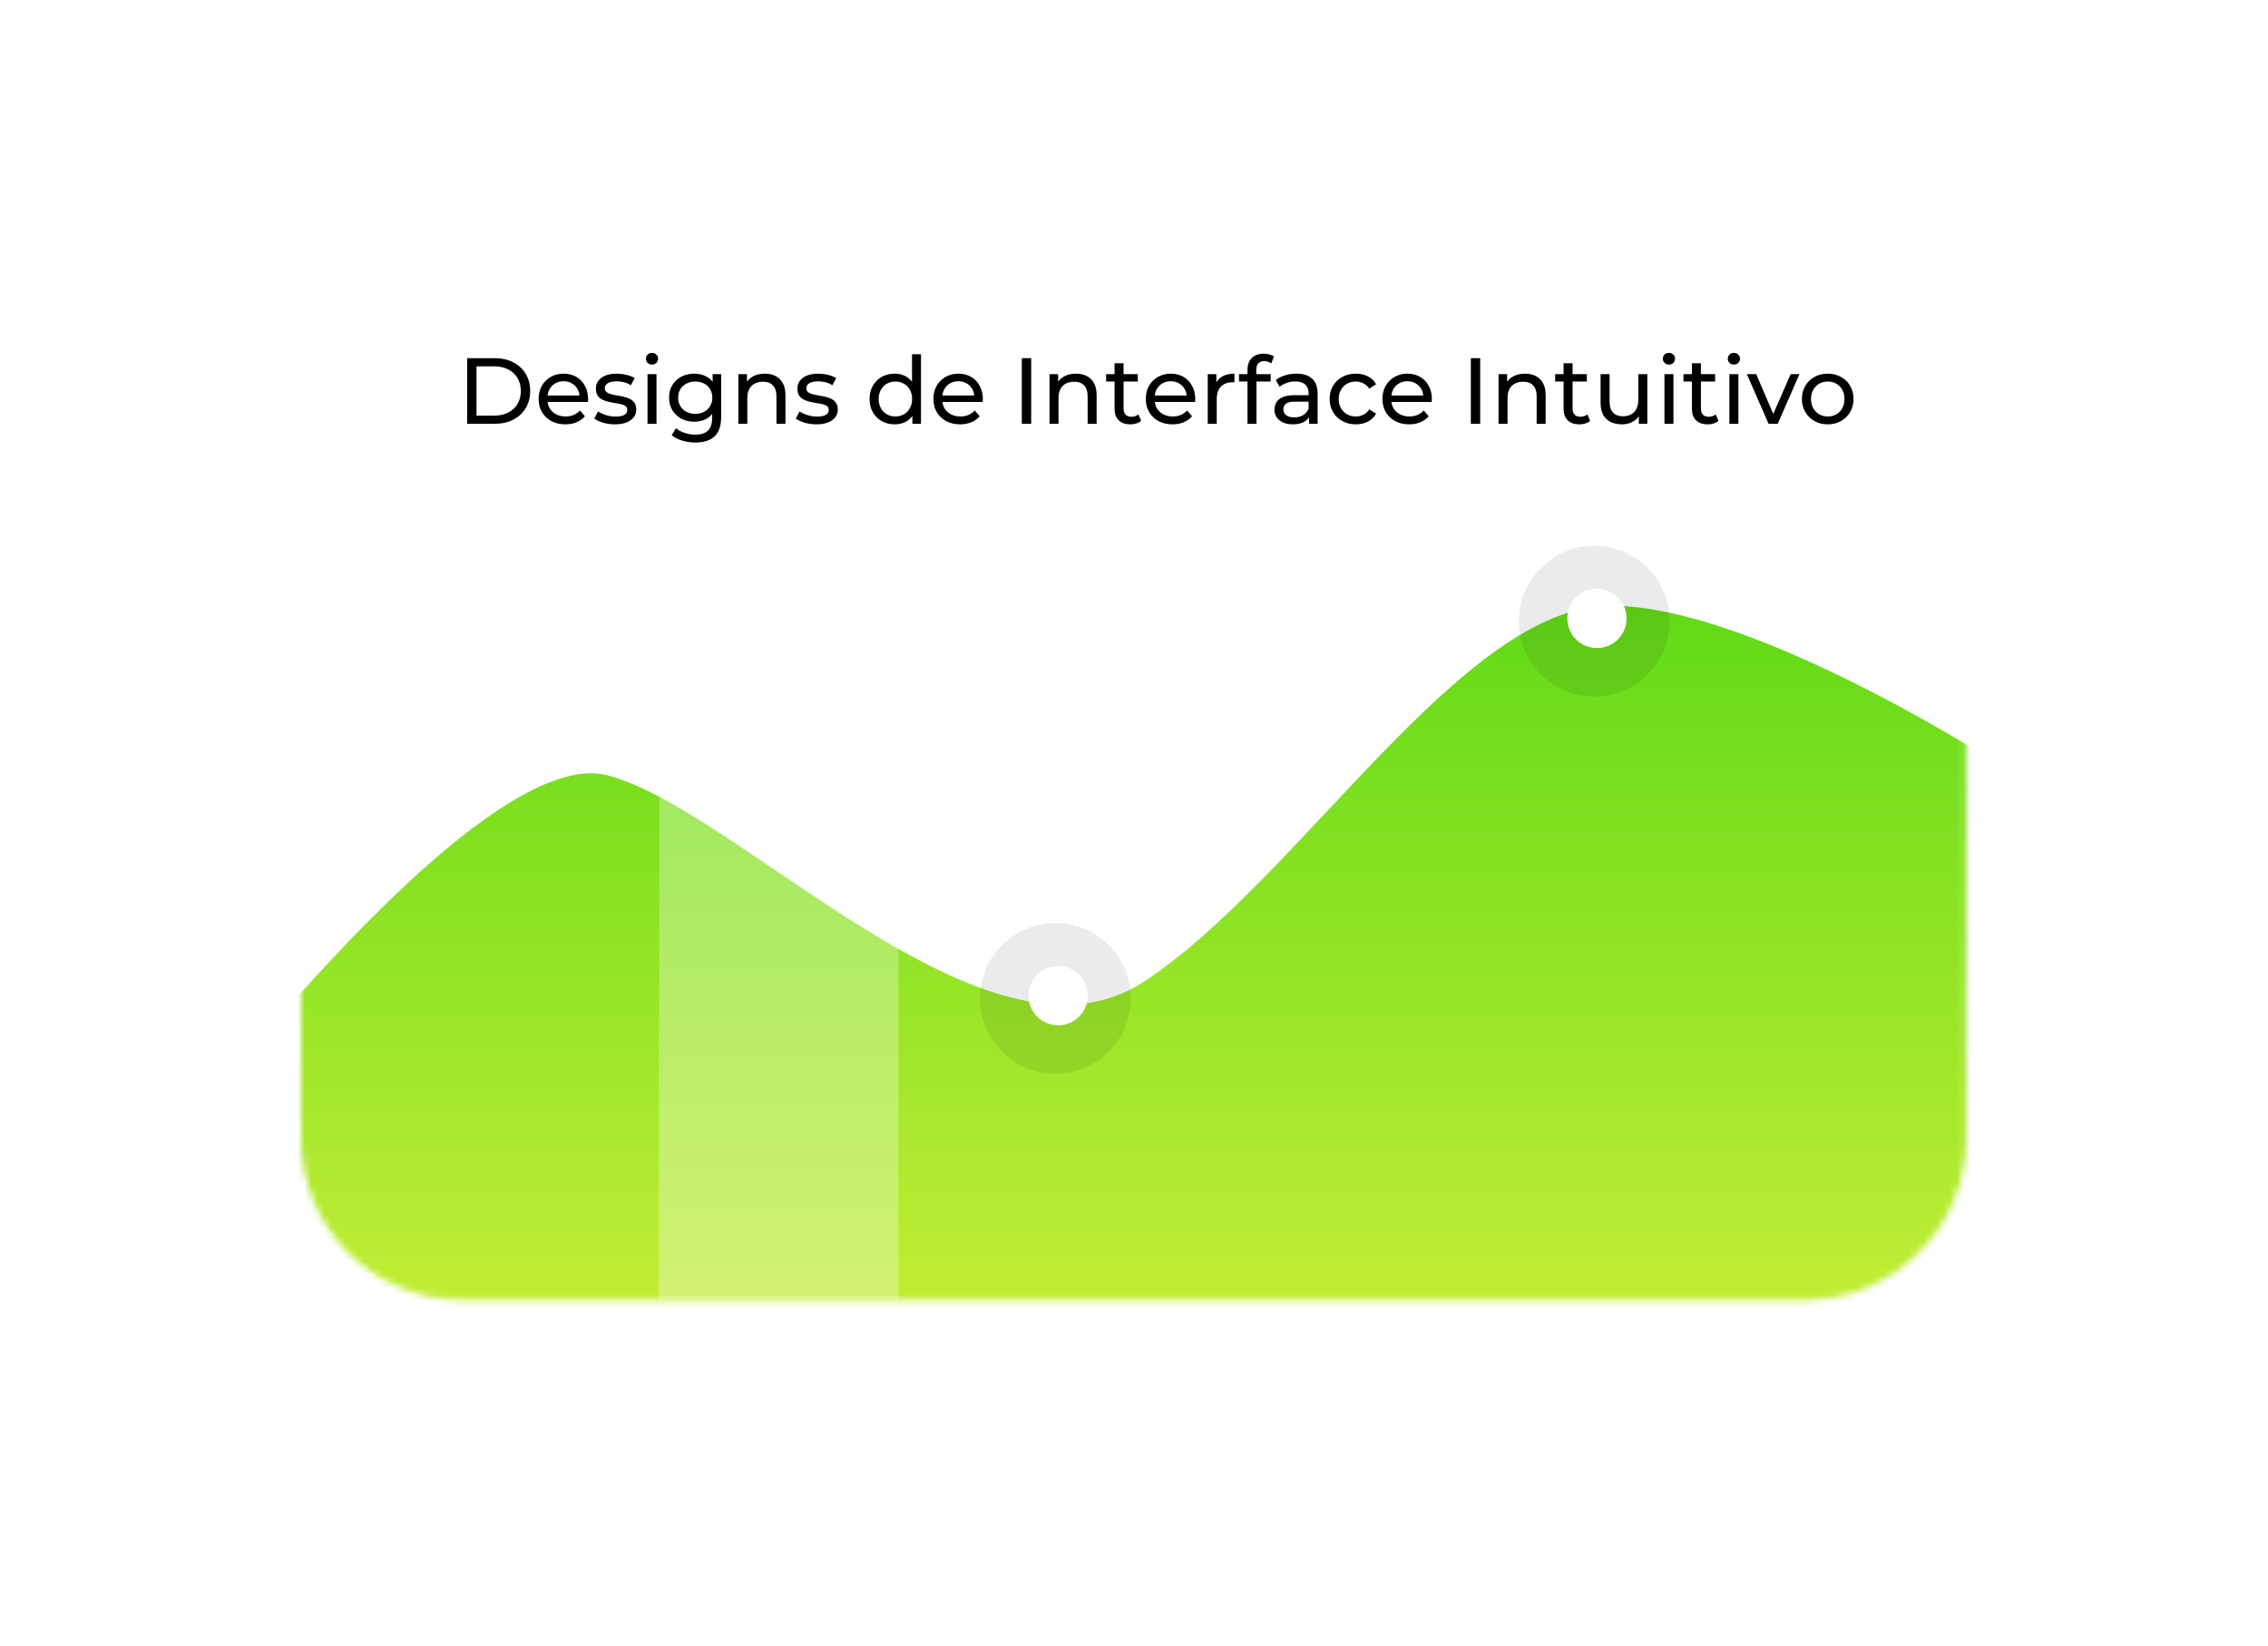 <svg width="339" height="246" viewBox="0 0 339 246" fill="none" xmlns="http://www.w3.org/2000/svg">
<g filter="url(#filter0_d_116_41)">
<path d="M269.705 30H69.162C55.818 30 45 40.818 45 54.162V170.139C45 183.483 55.818 194.301 69.162 194.301H269.705C283.049 194.301 293.867 183.483 293.867 170.139V54.162C293.867 40.818 283.049 30 269.705 30Z" fill="white"/>
</g>
<mask id="mask0_116_41" style="mask-type:alpha" maskUnits="userSpaceOnUse" x="45" y="30" width="249" height="165">
<path d="M269.705 30H69.162C55.818 30 45 40.818 45 54.162V170.139C45 183.483 55.818 194.301 69.162 194.301H269.705C283.049 194.301 293.867 183.483 293.867 170.139V54.162C293.867 40.818 283.049 30 269.705 30Z" fill="white"/>
</mask>
<g mask="url(#mask0_116_41)">
<path d="M23.953 173.896C23.953 173.896 70.894 110.896 90.659 115.837C110.424 120.778 147.482 162.16 170.956 146.719C194.431 131.278 218.515 90.514 240.75 90.514C262.986 90.514 301.28 115.837 301.28 115.837V212.807H23.953V173.896Z" fill="url(#paint0_linear_116_41)"/>
</g>
<path opacity="0.29" d="M98.566 117.788L134.292 139.204V194.106H98.438L98.566 117.788Z" fill="white"/>
<path d="M69.826 63.33V53.53H73.956C75.002 53.53 75.921 53.735 76.714 54.146C77.517 54.556 78.138 55.13 78.576 55.868C79.024 56.605 79.248 57.459 79.248 58.43C79.248 59.4 79.024 60.254 78.576 60.992C78.138 61.729 77.517 62.303 76.714 62.714C75.921 63.124 75.002 63.33 73.956 63.33H69.826ZM71.226 62.112H73.872C74.684 62.112 75.384 61.958 75.972 61.65C76.57 61.342 77.032 60.912 77.358 60.362C77.685 59.802 77.848 59.158 77.848 58.43C77.848 57.692 77.685 57.048 77.358 56.498C77.032 55.947 76.57 55.518 75.972 55.21C75.384 54.902 74.684 54.748 73.872 54.748H71.226V62.112ZM84.501 63.414C83.707 63.414 83.007 63.25 82.401 62.924C81.803 62.597 81.337 62.149 81.001 61.58C80.674 61.01 80.511 60.357 80.511 59.62C80.511 58.882 80.669 58.229 80.987 57.66C81.314 57.09 81.757 56.647 82.317 56.33C82.886 56.003 83.525 55.84 84.235 55.84C84.954 55.84 85.588 55.998 86.139 56.316C86.689 56.633 87.119 57.081 87.427 57.66C87.744 58.229 87.903 58.896 87.903 59.662C87.903 59.718 87.898 59.783 87.889 59.858C87.889 59.932 87.884 60.002 87.875 60.068H81.561V59.102H87.175L86.629 59.438C86.638 58.962 86.54 58.537 86.335 58.164C86.129 57.79 85.845 57.501 85.481 57.296C85.126 57.081 84.711 56.974 84.235 56.974C83.768 56.974 83.353 57.081 82.989 57.296C82.625 57.501 82.34 57.795 82.135 58.178C81.93 58.551 81.827 58.98 81.827 59.466V59.69C81.827 60.184 81.939 60.628 82.163 61.02C82.396 61.402 82.718 61.701 83.129 61.916C83.54 62.13 84.011 62.238 84.543 62.238C84.981 62.238 85.378 62.163 85.733 62.014C86.097 61.864 86.414 61.64 86.685 61.342L87.427 62.21C87.091 62.602 86.671 62.9 86.167 63.106C85.672 63.311 85.117 63.414 84.501 63.414ZM91.897 63.414C91.281 63.414 90.693 63.33 90.133 63.162C89.582 62.994 89.148 62.788 88.831 62.546L89.391 61.482C89.709 61.696 90.1 61.878 90.567 62.028C91.034 62.177 91.51 62.252 91.995 62.252C92.621 62.252 93.069 62.163 93.339 61.986C93.619 61.808 93.759 61.561 93.759 61.244C93.759 61.01 93.675 60.828 93.507 60.698C93.339 60.567 93.115 60.469 92.835 60.404C92.564 60.338 92.261 60.282 91.925 60.236C91.589 60.18 91.253 60.114 90.917 60.04C90.581 59.956 90.273 59.844 89.993 59.704C89.713 59.554 89.489 59.354 89.321 59.102C89.153 58.84 89.069 58.495 89.069 58.066C89.069 57.618 89.195 57.226 89.447 56.89C89.699 56.554 90.054 56.297 90.511 56.12C90.978 55.933 91.528 55.84 92.163 55.84C92.648 55.84 93.138 55.9 93.633 56.022C94.137 56.134 94.548 56.297 94.865 56.512L94.291 57.576C93.955 57.352 93.605 57.198 93.241 57.114C92.877 57.03 92.513 56.988 92.149 56.988C91.561 56.988 91.123 57.086 90.833 57.282C90.544 57.468 90.399 57.711 90.399 58.01C90.399 58.262 90.483 58.458 90.651 58.598C90.829 58.728 91.052 58.831 91.323 58.906C91.603 58.98 91.911 59.046 92.247 59.102C92.583 59.148 92.919 59.214 93.255 59.298C93.591 59.372 93.894 59.48 94.165 59.62C94.445 59.76 94.669 59.956 94.837 60.208C95.014 60.46 95.103 60.796 95.103 61.216C95.103 61.664 94.972 62.051 94.711 62.378C94.45 62.704 94.081 62.961 93.605 63.148C93.129 63.325 92.56 63.414 91.897 63.414ZM96.783 63.33V55.91H98.127V63.33H96.783ZM97.455 54.482C97.194 54.482 96.974 54.398 96.797 54.23C96.629 54.062 96.545 53.856 96.545 53.614C96.545 53.362 96.629 53.152 96.797 52.984C96.974 52.816 97.194 52.732 97.455 52.732C97.716 52.732 97.931 52.816 98.099 52.984C98.276 53.142 98.365 53.343 98.365 53.586C98.365 53.838 98.281 54.052 98.113 54.23C97.945 54.398 97.725 54.482 97.455 54.482ZM103.941 66.13C103.26 66.13 102.597 66.032 101.953 65.836C101.318 65.649 100.8 65.378 100.399 65.024L101.043 63.988C101.388 64.286 101.813 64.52 102.317 64.688C102.821 64.865 103.348 64.954 103.899 64.954C104.776 64.954 105.42 64.748 105.831 64.338C106.242 63.927 106.447 63.302 106.447 62.462V60.894L106.587 59.424L106.517 57.94V55.91H107.791V62.322C107.791 63.628 107.464 64.59 106.811 65.206C106.158 65.822 105.201 66.13 103.941 66.13ZM103.773 63.022C103.054 63.022 102.41 62.872 101.841 62.574C101.281 62.266 100.833 61.841 100.497 61.3C100.17 60.758 100.007 60.133 100.007 59.424C100.007 58.705 100.17 58.08 100.497 57.548C100.833 57.006 101.281 56.586 101.841 56.288C102.41 55.989 103.054 55.84 103.773 55.84C104.408 55.84 104.986 55.97 105.509 56.232C106.032 56.484 106.447 56.876 106.755 57.408C107.072 57.94 107.231 58.612 107.231 59.424C107.231 60.226 107.072 60.894 106.755 61.426C106.447 61.958 106.032 62.359 105.509 62.63C104.986 62.891 104.408 63.022 103.773 63.022ZM103.927 61.846C104.422 61.846 104.86 61.743 105.243 61.538C105.626 61.332 105.924 61.048 106.139 60.684C106.363 60.32 106.475 59.9 106.475 59.424C106.475 58.948 106.363 58.528 106.139 58.164C105.924 57.8 105.626 57.52 105.243 57.324C104.86 57.118 104.422 57.016 103.927 57.016C103.432 57.016 102.989 57.118 102.597 57.324C102.214 57.52 101.911 57.8 101.687 58.164C101.472 58.528 101.365 58.948 101.365 59.424C101.365 59.9 101.472 60.32 101.687 60.684C101.911 61.048 102.214 61.332 102.597 61.538C102.989 61.743 103.432 61.846 103.927 61.846ZM114.321 55.84C114.928 55.84 115.46 55.956 115.917 56.19C116.384 56.423 116.748 56.778 117.009 57.254C117.27 57.73 117.401 58.332 117.401 59.06V63.33H116.057V59.214C116.057 58.495 115.88 57.954 115.525 57.59C115.18 57.226 114.69 57.044 114.055 57.044C113.579 57.044 113.164 57.137 112.809 57.324C112.454 57.51 112.179 57.786 111.983 58.15C111.796 58.514 111.703 58.966 111.703 59.508V63.33H110.359V55.91H111.647V57.912L111.437 57.38C111.68 56.894 112.053 56.516 112.557 56.246C113.061 55.975 113.649 55.84 114.321 55.84ZM122.016 63.414C121.4 63.414 120.812 63.33 120.252 63.162C119.702 62.994 119.268 62.788 118.95 62.546L119.51 61.482C119.828 61.696 120.22 61.878 120.686 62.028C121.153 62.177 121.629 62.252 122.114 62.252C122.74 62.252 123.188 62.163 123.458 61.986C123.738 61.808 123.878 61.561 123.878 61.244C123.878 61.01 123.794 60.828 123.626 60.698C123.458 60.567 123.234 60.469 122.954 60.404C122.684 60.338 122.38 60.282 122.044 60.236C121.708 60.18 121.372 60.114 121.036 60.04C120.7 59.956 120.392 59.844 120.112 59.704C119.832 59.554 119.608 59.354 119.44 59.102C119.272 58.84 119.188 58.495 119.188 58.066C119.188 57.618 119.314 57.226 119.566 56.89C119.818 56.554 120.173 56.297 120.63 56.12C121.097 55.933 121.648 55.84 122.282 55.84C122.768 55.84 123.258 55.9 123.752 56.022C124.256 56.134 124.667 56.297 124.984 56.512L124.41 57.576C124.074 57.352 123.724 57.198 123.36 57.114C122.996 57.03 122.632 56.988 122.268 56.988C121.68 56.988 121.242 57.086 120.952 57.282C120.663 57.468 120.518 57.711 120.518 58.01C120.518 58.262 120.602 58.458 120.77 58.598C120.948 58.728 121.172 58.831 121.442 58.906C121.722 58.98 122.03 59.046 122.366 59.102C122.702 59.148 123.038 59.214 123.374 59.298C123.71 59.372 124.014 59.48 124.284 59.62C124.564 59.76 124.788 59.956 124.956 60.208C125.134 60.46 125.222 60.796 125.222 61.216C125.222 61.664 125.092 62.051 124.83 62.378C124.569 62.704 124.2 62.961 123.724 63.148C123.248 63.325 122.679 63.414 122.016 63.414ZM133.728 63.414C133.009 63.414 132.365 63.255 131.796 62.938C131.236 62.62 130.792 62.177 130.466 61.608C130.139 61.038 129.976 60.376 129.976 59.62C129.976 58.864 130.139 58.206 130.466 57.646C130.792 57.076 131.236 56.633 131.796 56.316C132.365 55.998 133.009 55.84 133.728 55.84C134.353 55.84 134.918 55.98 135.422 56.26C135.926 56.54 136.327 56.96 136.626 57.52C136.934 58.08 137.088 58.78 137.088 59.62C137.088 60.46 136.938 61.16 136.64 61.72C136.35 62.28 135.954 62.704 135.45 62.994C134.946 63.274 134.372 63.414 133.728 63.414ZM133.84 62.238C134.306 62.238 134.726 62.13 135.1 61.916C135.482 61.701 135.781 61.398 135.996 61.006C136.22 60.604 136.332 60.142 136.332 59.62C136.332 59.088 136.22 58.63 135.996 58.248C135.781 57.856 135.482 57.552 135.1 57.338C134.726 57.123 134.306 57.016 133.84 57.016C133.364 57.016 132.939 57.123 132.566 57.338C132.192 57.552 131.894 57.856 131.67 58.248C131.446 58.63 131.334 59.088 131.334 59.62C131.334 60.142 131.446 60.604 131.67 61.006C131.894 61.398 132.192 61.701 132.566 61.916C132.939 62.13 133.364 62.238 133.84 62.238ZM136.374 63.33V61.328L136.458 59.606L136.318 57.884V52.942H137.662V63.33H136.374ZM143.509 63.414C142.715 63.414 142.015 63.25 141.409 62.924C140.811 62.597 140.345 62.149 140.009 61.58C139.682 61.01 139.519 60.357 139.519 59.62C139.519 58.882 139.677 58.229 139.995 57.66C140.321 57.09 140.765 56.647 141.325 56.33C141.894 56.003 142.533 55.84 143.243 55.84C143.961 55.84 144.596 55.998 145.147 56.316C145.697 56.633 146.127 57.081 146.435 57.66C146.752 58.229 146.911 58.896 146.911 59.662C146.911 59.718 146.906 59.783 146.897 59.858C146.897 59.932 146.892 60.002 146.883 60.068H140.569V59.102H146.183L145.637 59.438C145.646 58.962 145.548 58.537 145.343 58.164C145.137 57.79 144.853 57.501 144.489 57.296C144.134 57.081 143.719 56.974 143.243 56.974C142.776 56.974 142.361 57.081 141.997 57.296C141.633 57.501 141.348 57.795 141.143 58.178C140.937 58.551 140.835 58.98 140.835 59.466V59.69C140.835 60.184 140.947 60.628 141.171 61.02C141.404 61.402 141.726 61.701 142.137 61.916C142.547 62.13 143.019 62.238 143.551 62.238C143.989 62.238 144.386 62.163 144.741 62.014C145.105 61.864 145.422 61.64 145.693 61.342L146.435 62.21C146.099 62.602 145.679 62.9 145.175 63.106C144.68 63.311 144.125 63.414 143.509 63.414ZM152.733 63.33V53.53H154.133V63.33H152.733ZM160.833 55.84C161.439 55.84 161.971 55.956 162.429 56.19C162.895 56.423 163.259 56.778 163.521 57.254C163.782 57.73 163.913 58.332 163.913 59.06V63.33H162.569V59.214C162.569 58.495 162.391 57.954 162.037 57.59C161.691 57.226 161.201 57.044 160.567 57.044C160.091 57.044 159.675 57.137 159.321 57.324C158.966 57.51 158.691 57.786 158.495 58.15C158.308 58.514 158.215 58.966 158.215 59.508V63.33H156.871V55.91H158.159V57.912L157.949 57.38C158.191 56.894 158.565 56.516 159.069 56.246C159.573 55.975 160.161 55.84 160.833 55.84ZM168.948 63.414C168.201 63.414 167.623 63.213 167.212 62.812C166.801 62.41 166.596 61.836 166.596 61.09V54.286H167.94V61.034C167.94 61.435 168.038 61.743 168.234 61.958C168.439 62.172 168.729 62.28 169.102 62.28C169.522 62.28 169.872 62.163 170.152 61.93L170.572 62.896C170.367 63.073 170.119 63.204 169.83 63.288C169.55 63.372 169.256 63.414 168.948 63.414ZM165.336 57.016V55.91H170.068V57.016H165.336ZM175.255 63.414C174.461 63.414 173.761 63.25 173.155 62.924C172.557 62.597 172.091 62.149 171.755 61.58C171.428 61.01 171.265 60.357 171.265 59.62C171.265 58.882 171.423 58.229 171.741 57.66C172.067 57.09 172.511 56.647 173.071 56.33C173.64 56.003 174.279 55.84 174.989 55.84C175.707 55.84 176.342 55.998 176.893 56.316C177.443 56.633 177.873 57.081 178.181 57.66C178.498 58.229 178.657 58.896 178.657 59.662C178.657 59.718 178.652 59.783 178.643 59.858C178.643 59.932 178.638 60.002 178.629 60.068H172.315V59.102H177.929L177.383 59.438C177.392 58.962 177.294 58.537 177.089 58.164C176.883 57.79 176.599 57.501 176.235 57.296C175.88 57.081 175.465 56.974 174.989 56.974C174.522 56.974 174.107 57.081 173.743 57.296C173.379 57.501 173.094 57.795 172.889 58.178C172.683 58.551 172.581 58.98 172.581 59.466V59.69C172.581 60.184 172.693 60.628 172.917 61.02C173.15 61.402 173.472 61.701 173.883 61.916C174.293 62.13 174.765 62.238 175.297 62.238C175.735 62.238 176.132 62.163 176.487 62.014C176.851 61.864 177.168 61.64 177.439 61.342L178.181 62.21C177.845 62.602 177.425 62.9 176.921 63.106C176.426 63.311 175.871 63.414 175.255 63.414ZM180.523 63.33V55.91H181.811V57.926L181.685 57.422C181.89 56.908 182.236 56.516 182.721 56.246C183.206 55.975 183.804 55.84 184.513 55.84V57.142C184.457 57.132 184.401 57.128 184.345 57.128C184.298 57.128 184.252 57.128 184.205 57.128C183.486 57.128 182.917 57.342 182.497 57.772C182.077 58.201 181.867 58.822 181.867 59.634V63.33H180.523ZM186.461 63.33V55.252C186.461 54.524 186.671 53.945 187.091 53.516C187.521 53.077 188.127 52.858 188.911 52.858C189.201 52.858 189.476 52.895 189.737 52.97C190.008 53.035 190.237 53.142 190.423 53.292L190.017 54.314C189.877 54.202 189.719 54.118 189.541 54.062C189.364 53.996 189.177 53.964 188.981 53.964C188.589 53.964 188.291 54.076 188.085 54.3C187.88 54.514 187.777 54.836 187.777 55.266V56.26L187.805 56.876V63.33H186.461ZM185.201 57.016V55.91H189.933V57.016H185.201ZM195.67 63.33V61.762L195.6 61.468V58.794C195.6 58.224 195.432 57.786 195.096 57.478C194.769 57.16 194.275 57.002 193.612 57.002C193.173 57.002 192.744 57.076 192.324 57.226C191.904 57.366 191.549 57.557 191.26 57.8L190.7 56.792C191.083 56.484 191.54 56.25 192.072 56.092C192.613 55.924 193.178 55.84 193.766 55.84C194.783 55.84 195.567 56.087 196.118 56.582C196.669 57.076 196.944 57.832 196.944 58.85V63.33H195.67ZM193.234 63.414C192.683 63.414 192.198 63.32 191.778 63.134C191.367 62.947 191.05 62.69 190.826 62.364C190.602 62.028 190.49 61.65 190.49 61.23C190.49 60.828 190.583 60.464 190.77 60.138C190.966 59.811 191.279 59.55 191.708 59.354C192.147 59.158 192.735 59.06 193.472 59.06H195.824V60.026H193.528C192.856 60.026 192.403 60.138 192.17 60.362C191.937 60.586 191.82 60.856 191.82 61.174C191.82 61.538 191.965 61.832 192.254 62.056C192.543 62.27 192.945 62.378 193.458 62.378C193.962 62.378 194.401 62.266 194.774 62.042C195.157 61.818 195.432 61.491 195.6 61.062L195.866 61.986C195.689 62.424 195.376 62.774 194.928 63.036C194.48 63.288 193.915 63.414 193.234 63.414ZM202.665 63.414C201.909 63.414 201.233 63.25 200.635 62.924C200.047 62.597 199.585 62.149 199.249 61.58C198.913 61.01 198.745 60.357 198.745 59.62C198.745 58.882 198.913 58.229 199.249 57.66C199.585 57.09 200.047 56.647 200.635 56.33C201.233 56.003 201.909 55.84 202.665 55.84C203.337 55.84 203.935 55.975 204.457 56.246C204.989 56.507 205.4 56.899 205.689 57.422L204.667 58.08C204.425 57.716 204.126 57.45 203.771 57.282C203.426 57.104 203.053 57.016 202.651 57.016C202.166 57.016 201.732 57.123 201.349 57.338C200.967 57.552 200.663 57.856 200.439 58.248C200.215 58.63 200.103 59.088 200.103 59.62C200.103 60.152 200.215 60.614 200.439 61.006C200.663 61.398 200.967 61.701 201.349 61.916C201.732 62.13 202.166 62.238 202.651 62.238C203.053 62.238 203.426 62.154 203.771 61.986C204.126 61.808 204.425 61.538 204.667 61.174L205.689 61.818C205.4 62.331 204.989 62.728 204.457 63.008C203.935 63.278 203.337 63.414 202.665 63.414ZM210.624 63.414C209.831 63.414 209.131 63.25 208.524 62.924C207.927 62.597 207.46 62.149 207.124 61.58C206.797 61.01 206.634 60.357 206.634 59.62C206.634 58.882 206.793 58.229 207.11 57.66C207.437 57.09 207.88 56.647 208.44 56.33C209.009 56.003 209.649 55.84 210.358 55.84C211.077 55.84 211.711 55.998 212.262 56.316C212.813 56.633 213.242 57.081 213.55 57.66C213.867 58.229 214.026 58.896 214.026 59.662C214.026 59.718 214.021 59.783 214.012 59.858C214.012 59.932 214.007 60.002 213.998 60.068H207.684V59.102H213.298L212.752 59.438C212.761 58.962 212.663 58.537 212.458 58.164C212.253 57.79 211.968 57.501 211.604 57.296C211.249 57.081 210.834 56.974 210.358 56.974C209.891 56.974 209.476 57.081 209.112 57.296C208.748 57.501 208.463 57.795 208.258 58.178C208.053 58.551 207.95 58.98 207.95 59.466V59.69C207.95 60.184 208.062 60.628 208.286 61.02C208.519 61.402 208.841 61.701 209.252 61.916C209.663 62.13 210.134 62.238 210.666 62.238C211.105 62.238 211.501 62.163 211.856 62.014C212.22 61.864 212.537 61.64 212.808 61.342L213.55 62.21C213.214 62.602 212.794 62.9 212.29 63.106C211.795 63.311 211.24 63.414 210.624 63.414ZM219.848 63.33V53.53H221.248V63.33H219.848ZM227.948 55.84C228.555 55.84 229.087 55.956 229.544 56.19C230.011 56.423 230.375 56.778 230.636 57.254C230.897 57.73 231.028 58.332 231.028 59.06V63.33H229.684V59.214C229.684 58.495 229.507 57.954 229.152 57.59C228.807 57.226 228.317 57.044 227.682 57.044C227.206 57.044 226.791 57.137 226.436 57.324C226.081 57.51 225.806 57.786 225.61 58.15C225.423 58.514 225.33 58.966 225.33 59.508V63.33H223.986V55.91H225.274V57.912L225.064 57.38C225.307 56.894 225.68 56.516 226.184 56.246C226.688 55.975 227.276 55.84 227.948 55.84ZM236.063 63.414C235.317 63.414 234.738 63.213 234.327 62.812C233.917 62.41 233.711 61.836 233.711 61.09V54.286H235.055V61.034C235.055 61.435 235.153 61.743 235.349 61.958C235.555 62.172 235.844 62.28 236.217 62.28C236.637 62.28 236.987 62.163 237.267 61.93L237.687 62.896C237.482 63.073 237.235 63.204 236.945 63.288C236.665 63.372 236.371 63.414 236.063 63.414ZM232.451 57.016V55.91H237.183V57.016H232.451ZM242.434 63.414C241.799 63.414 241.239 63.297 240.754 63.064C240.278 62.83 239.905 62.476 239.634 62C239.373 61.514 239.242 60.908 239.242 60.18V55.91H240.586V60.026C240.586 60.754 240.759 61.3 241.104 61.664C241.459 62.028 241.953 62.21 242.588 62.21C243.055 62.21 243.461 62.116 243.806 61.93C244.151 61.734 244.417 61.454 244.604 61.09C244.791 60.716 244.884 60.268 244.884 59.746V55.91H246.228V63.33H244.954V61.328L245.164 61.86C244.921 62.354 244.557 62.737 244.072 63.008C243.587 63.278 243.041 63.414 242.434 63.414ZM248.787 63.33V55.91H250.131V63.33H248.787ZM249.459 54.482C249.197 54.482 248.978 54.398 248.801 54.23C248.633 54.062 248.549 53.856 248.549 53.614C248.549 53.362 248.633 53.152 248.801 52.984C248.978 52.816 249.197 52.732 249.459 52.732C249.72 52.732 249.935 52.816 250.103 52.984C250.28 53.142 250.369 53.343 250.369 53.586C250.369 53.838 250.285 54.052 250.117 54.23C249.949 54.398 249.729 54.482 249.459 54.482ZM255.245 63.414C254.498 63.414 253.92 63.213 253.509 62.812C253.098 62.41 252.893 61.836 252.893 61.09V54.286H254.237V61.034C254.237 61.435 254.335 61.743 254.531 61.958C254.736 62.172 255.026 62.28 255.399 62.28C255.819 62.28 256.169 62.163 256.449 61.93L256.869 62.896C256.664 63.073 256.416 63.204 256.127 63.288C255.847 63.372 255.553 63.414 255.245 63.414ZM251.633 57.016V55.91H256.365V57.016H251.633ZM258.494 63.33V55.91H259.838V63.33H258.494ZM259.166 54.482C258.904 54.482 258.685 54.398 258.508 54.23C258.34 54.062 258.256 53.856 258.256 53.614C258.256 53.362 258.34 53.152 258.508 52.984C258.685 52.816 258.904 52.732 259.166 52.732C259.427 52.732 259.642 52.816 259.81 52.984C259.987 53.142 260.076 53.343 260.076 53.586C260.076 53.838 259.992 54.052 259.824 54.23C259.656 54.398 259.436 54.482 259.166 54.482ZM264.35 63.33L261.102 55.91H262.502L265.386 62.63H264.714L267.654 55.91H268.97L265.722 63.33H264.35ZM273.197 63.414C272.45 63.414 271.788 63.25 271.209 62.924C270.63 62.597 270.173 62.149 269.837 61.58C269.501 61.001 269.333 60.348 269.333 59.62C269.333 58.882 269.501 58.229 269.837 57.66C270.173 57.09 270.63 56.647 271.209 56.33C271.788 56.003 272.45 55.84 273.197 55.84C273.934 55.84 274.592 56.003 275.171 56.33C275.759 56.647 276.216 57.09 276.543 57.66C276.879 58.22 277.047 58.873 277.047 59.62C277.047 60.357 276.879 61.01 276.543 61.58C276.216 62.149 275.759 62.597 275.171 62.924C274.592 63.25 273.934 63.414 273.197 63.414ZM273.197 62.238C273.673 62.238 274.098 62.13 274.471 61.916C274.854 61.701 275.152 61.398 275.367 61.006C275.582 60.604 275.689 60.142 275.689 59.62C275.689 59.088 275.582 58.63 275.367 58.248C275.152 57.856 274.854 57.552 274.471 57.338C274.098 57.123 273.673 57.016 273.197 57.016C272.721 57.016 272.296 57.123 271.923 57.338C271.55 57.552 271.251 57.856 271.027 58.248C270.803 58.63 270.691 59.088 270.691 59.62C270.691 60.142 270.803 60.604 271.027 61.006C271.251 61.398 271.55 61.701 271.923 61.916C272.296 62.13 272.721 62.238 273.197 62.238Z" fill="black"/>
<path opacity="0.08" d="M238.295 104.096C244.522 104.096 249.57 99.048 249.57 92.821C249.57 86.594 244.522 81.545 238.295 81.545C232.067 81.545 227.019 86.594 227.019 92.821C227.019 99.048 232.067 104.096 238.295 104.096Z" fill="black"/>
<path d="M238.697 96.848C241.144 96.848 243.127 94.864 243.127 92.418C243.127 89.972 241.144 87.988 238.697 87.988C236.251 87.988 234.268 89.972 234.268 92.418C234.268 94.864 236.251 96.848 238.697 96.848Z" fill="white"/>
<path opacity="0.08" d="M157.755 160.474C163.983 160.474 169.031 155.426 169.031 149.198C169.031 142.971 163.983 137.923 157.755 137.923C151.528 137.923 146.48 142.971 146.48 149.198C146.48 155.426 151.528 160.474 157.755 160.474Z" fill="black"/>
<path d="M158.158 153.225C160.604 153.225 162.588 151.242 162.588 148.796C162.588 146.349 160.604 144.366 158.158 144.366C155.712 144.366 153.728 146.349 153.728 148.796C153.728 151.242 155.712 153.225 158.158 153.225Z" fill="white"/>
<defs>
<filter id="filter0_d_116_41" x="0" y="0" width="338.867" height="254.301" filterUnits="userSpaceOnUse" color-interpolation-filters="sRGB">
<feFlood flood-opacity="0" result="BackgroundImageFix"/>
<feColorMatrix in="SourceAlpha" type="matrix" values="0 0 0 0 0 0 0 0 0 0 0 0 0 0 0 0 0 0 127 0" result="hardAlpha"/>
<feOffset dy="15"/>
<feGaussianBlur stdDeviation="22.5"/>
<feColorMatrix type="matrix" values="0 0 0 0 0.302 0 0 0 0 0.243 0 0 0 0 0.243 0 0 0 0.29 0"/>
<feBlend mode="normal" in2="BackgroundImageFix" result="effect1_dropShadow_116_41"/>
<feBlend mode="normal" in="SourceGraphic" in2="effect1_dropShadow_116_41" result="shape"/>
</filter>
<linearGradient id="paint0_linear_116_41" x1="162.616" y1="90.514" x2="162.616" y2="212.807" gradientUnits="userSpaceOnUse">
<stop stop-color="#61DA17"/>
<stop offset="1" stop-color="#D3F13A"/>
</linearGradient>
</defs>
</svg>
